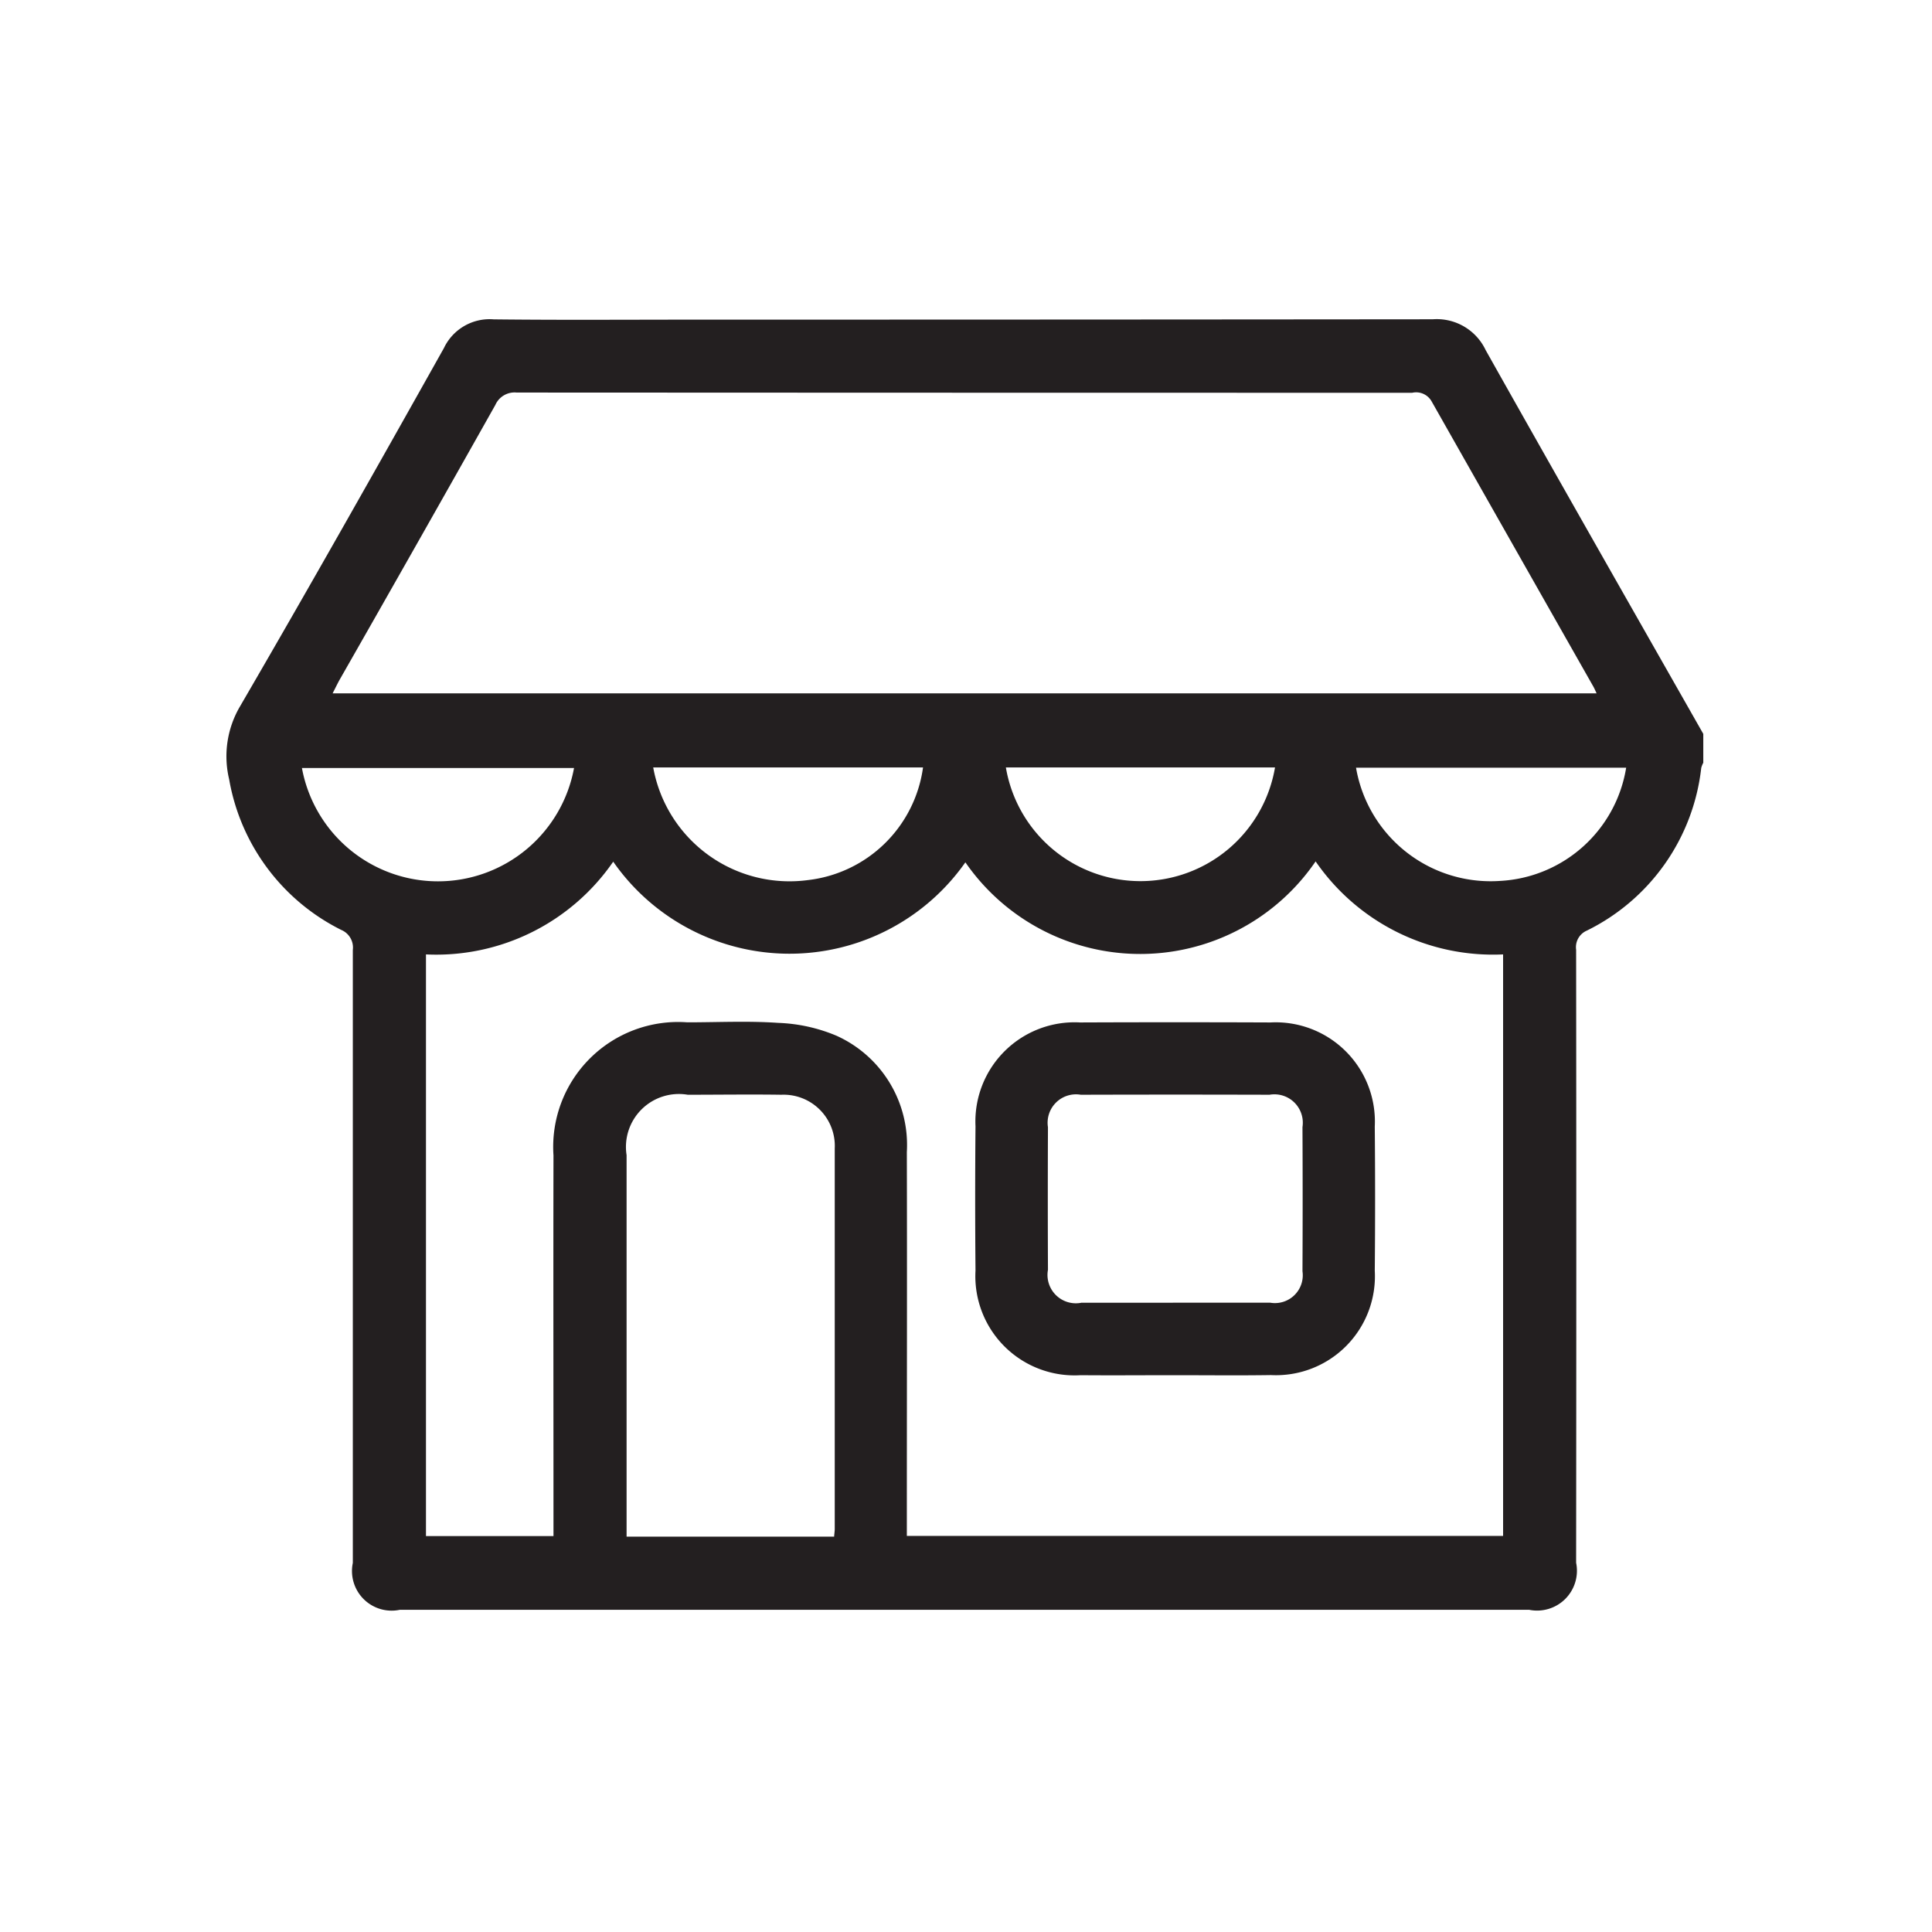 <svg xmlns="http://www.w3.org/2000/svg" width="50" height="50" viewBox="0 0 50 50">
  <defs>
    <style>
      .cls-1 {
        fill: #231f20;
        fill-rule: evenodd;
      }
    </style>
  </defs>
  <g id="Layer_1" data-name="Layer 1">
    <path id="_Compound_Path_" data-name="&lt;Compound Path&gt;" class="cls-1" d="M44.081,18.993V19.74a0.6,0.6,0,0,0-.053.134,5.356,5.356,0,0,1-2.963,4.211,0.467,0.467,0,0,0-.275.495q0.009,7.932,0,15.864a1.031,1.031,0,0,1-1.217,1.217H10.349a1.026,1.026,0,0,1-1.218-1.213q0-7.932,0-15.864a0.494,0.494,0,0,0-.3-0.518,5.38,5.38,0,0,1-2.9-3.895,2.549,2.549,0,0,1,.282-1.892c1.787-3.072,3.535-6.168,5.274-9.268a1.309,1.309,0,0,1,1.291-.746c1.754,0.02,3.509.007,5.263,0.007q9.518,0,19.037-.009a1.4,1.4,0,0,1,1.372.8C40.318,12.384,42.2,15.686,44.081,18.993ZM11.024,39.753h3.3v-0.52c0-3.111-.006-6.221,0-9.332a3.233,3.233,0,0,1,3.465-3.443c0.784,0,1.57-.04,2.351.014a4.263,4.263,0,0,1,1.509.333,3.1,3.1,0,0,1,1.82,3.009c0.008,3.173,0,6.346,0,9.519v0.416H38.9V24.7a5.576,5.576,0,0,1-4.852-2.407,5.5,5.5,0,0,1-9.064.024A5.561,5.561,0,0,1,15.87,22.3,5.563,5.563,0,0,1,11.024,24.7V39.753ZM8.608,17.944H41.32c-0.038-.08-0.056-0.125-0.079-0.166q-2.1-3.7-4.193-7.394a0.459,0.459,0,0,0-.5-0.219q-11.589,0-23.178-.006a0.544,0.544,0,0,0-.551.322q-2.011,3.574-4.044,7.136C8.724,17.712,8.677,17.81,8.608,17.944ZM21.587,39.762c0.008-.094.016-0.142,0.016-0.191q0-4.923,0-9.846a1.325,1.325,0,0,0-1.38-1.393c-0.808-.012-1.616,0-2.424,0a1.37,1.37,0,0,0-1.583,1.563q0,4.737,0,9.473v0.4h5.374ZM14.856,19.876H7.814A3.58,3.58,0,0,0,14.856,19.876Zm2.049-.015a3.586,3.586,0,0,0,4.009,2.915,3.4,3.4,0,0,0,2.974-2.915H16.9Zm9.127,0a3.532,3.532,0,0,0,6.965,0H26.031Zm9.062,0.007a3.535,3.535,0,0,0,3.729,2.93,3.494,3.494,0,0,0,3.262-2.93H35.093Z"/>
    <path id="_Compound_Path_2" data-name="&lt;Compound Path&gt;" class="cls-1" d="M30.392,35.59c-0.809,0-1.617.007-2.426,0a2.567,2.567,0,0,1-2.72-2.709q-0.017-1.866,0-3.732a2.567,2.567,0,0,1,2.706-2.688q2.463-.01,4.927,0a2.568,2.568,0,0,1,2.7,2.694q0.017,1.866,0,3.732a2.561,2.561,0,0,1-2.688,2.7C32.059,35.6,31.225,35.59,30.392,35.59Zm0.023-1.876c0.82,0,1.641,0,2.461,0a0.72,0.72,0,0,0,.832-0.815q0.009-1.864,0-3.729a0.735,0.735,0,0,0-.852-0.838q-2.442-.007-4.885,0a0.735,0.735,0,0,0-.85.84q-0.008,1.846,0,3.691a0.734,0.734,0,0,0,.87.851C28.8,33.717,29.607,33.714,30.415,33.714Z"/>
  </g>
</svg>
